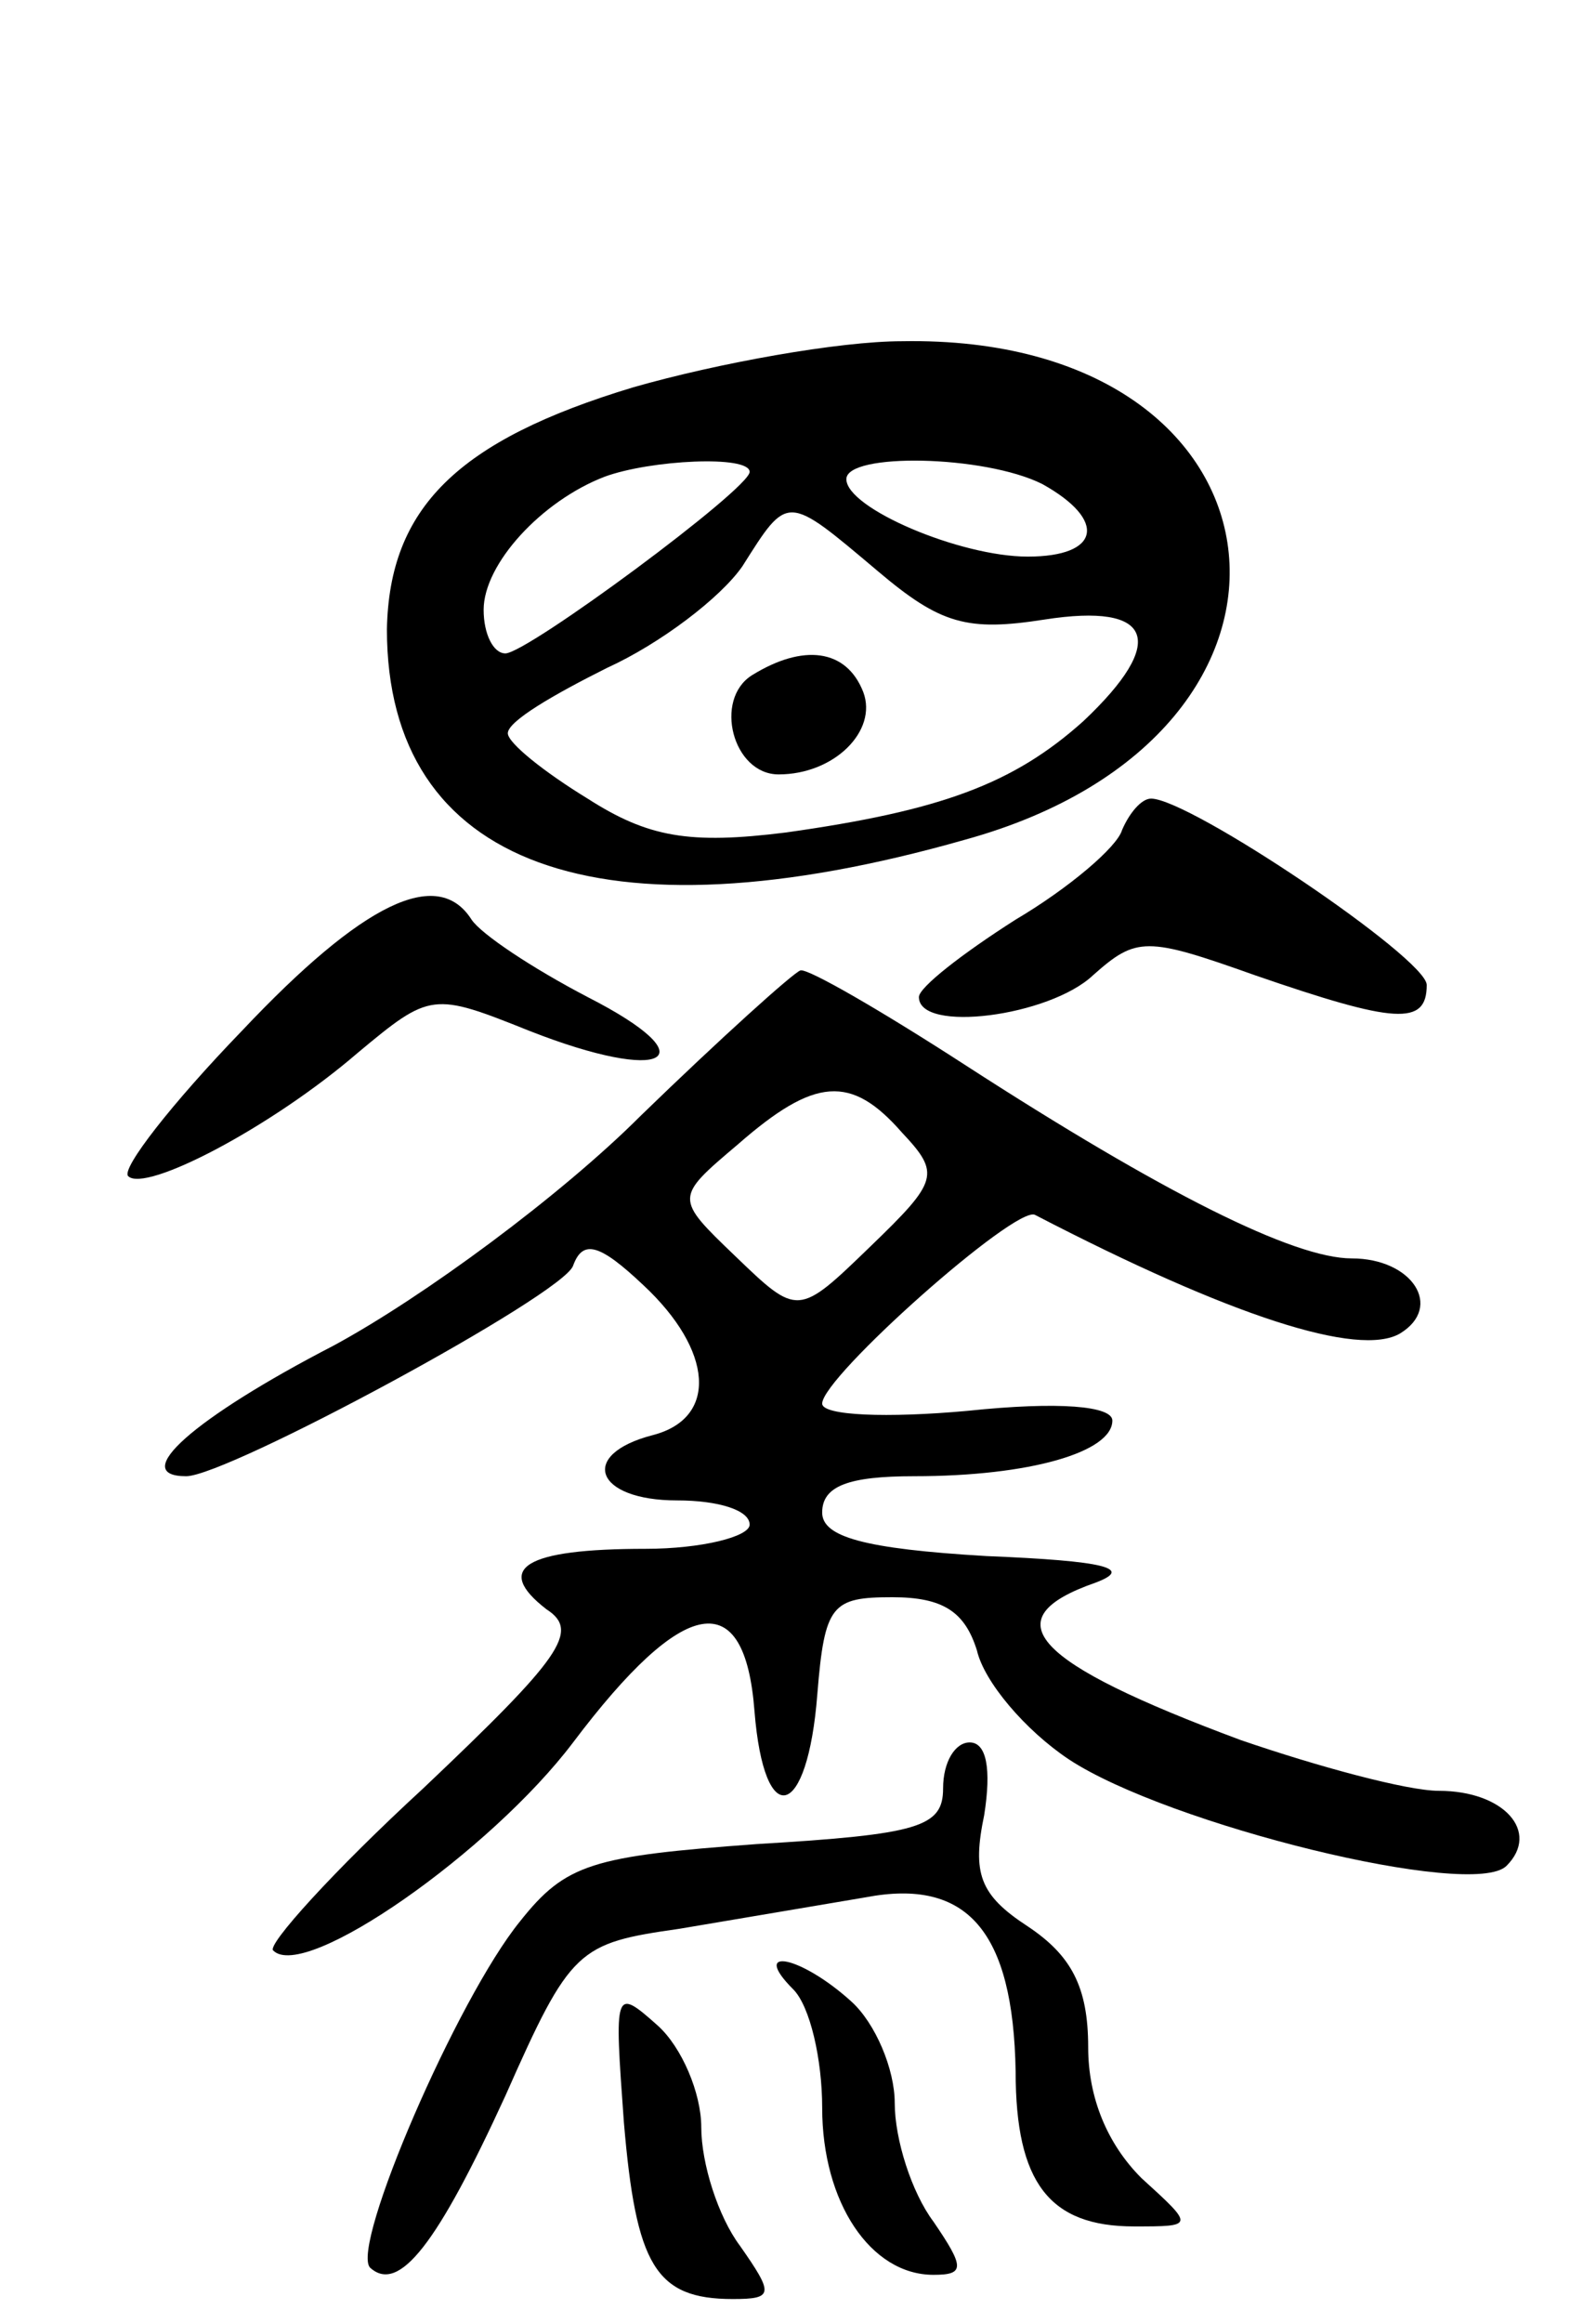 <svg version="1.0" xmlns="http://www.w3.org/2000/svg"
 width="66pt" height="96pt" viewBox="0 0 66 96"
 preserveAspectRatio="xMidYMid meet">
<g transform="translate(0,96) scale(0.1,-0.1)"
fill="#000000" stroke="none">
<path d="M262 800 c-73 -22 -101 -50 -102 -100 0 -98 88 -130 239 -87 160 44
139 209 -26 206 -26 0 -76 -9 -111 -19z m48 -35 c0 -7 -92 -75 -101 -75 -5 0
-9 8 -9 18 0 19 24 45 50 55 19 7 60 9 60 2z m121 -5 c27 -15 24 -30 -6 -30
-28 0 -75 20 -75 32 0 11 57 10 81 -2z m-68 -36 c26 -22 37 -25 69 -20 45 7
51 -9 16 -42 -29 -26 -59 -37 -123 -46 -40 -5 -57 -2 -82 14 -18 11 -33 23
-33 27 0 5 19 16 41 27 22 10 47 29 56 42 19 30 18 30 56 -2z"/>
<path d="M311 681 c-16 -10 -8 -41 11 -41 23 0 41 18 35 34 -7 18 -25 20 -46
7z"/>
<path d="M464 617 c-2 -7 -22 -24 -44 -37 -22 -14 -40 -28 -40 -32 0 -15 54
-8 72 9 18 16 22 16 67 0 58 -20 71 -21 71 -4 0 11 -98 77 -114 77 -4 0 -9 -6
-12 -13z"/>
<path d="M100 534 c-29 -30 -50 -57 -47 -60 7 -7 59 20 95 51 30 25 31 25 71
9 56 -22 75 -12 24 14 -23 12 -44 26 -48 32 -14 22 -45 7 -95 -46z"/>
<path d="M265 499 c-33 -33 -90 -75 -127 -95 -58 -30 -85 -54 -61 -54 17 0
156 75 160 87 4 11 11 9 29 -8 29 -27 31 -55 4 -62 -31 -8 -24 -27 10 -27 17
0 30 -4 30 -10 0 -5 -20 -10 -43 -10 -50 0 -63 -8 -41 -25 14 -9 6 -20 -51
-74 -37 -34 -65 -65 -62 -67 13 -13 90 41 124 86 46 61 71 65 75 13 4 -50 22
-45 26 7 3 37 6 40 31 40 21 0 30 -6 35 -22 3 -13 20 -33 38 -45 41 -27 167
-58 181 -44 14 14 -1 31 -28 31 -13 0 -50 10 -82 21 -86 32 -103 50 -60 65 16
6 4 9 -45 11 -51 3 -68 8 -68 18 0 11 11 15 38 15 48 0 82 10 82 23 0 6 -22 8
-60 4 -33 -3 -60 -2 -60 3 0 11 80 82 88 78 81 -42 134 -59 151 -49 18 11 5
31 -20 31 -24 0 -78 27 -160 80 -34 22 -65 40 -68 39 -3 -1 -33 -28 -66 -60z
m108 -7 c16 -17 15 -20 -13 -47 -30 -29 -30 -29 -56 -4 -25 24 -25 24 1 46 32
28 47 29 68 5z"/>
<path d="M390 221 c0 -16 -10 -19 -77 -23 -68 -5 -79 -8 -98 -32 -26 -32 -70
-134 -62 -143 12 -11 28 10 56 71 27 61 30 63 72 69 24 4 59 10 77 13 42 8 61
-14 62 -72 0 -46 14 -64 49 -64 25 0 25 0 3 20 -14 14 -22 33 -22 54 0 25 -7
38 -25 50 -20 13 -23 22 -18 46 3 19 1 30 -6 30 -6 0 -11 -8 -11 -19z"/>
<path d="M328 138 c7 -7 12 -29 12 -49 0 -39 20 -69 46 -69 13 0 13 3 0 22 -9
12 -16 34 -16 49 0 14 -8 33 -18 42 -21 19 -42 23 -24 5z"/>
<path d="M258 83 c5 -59 13 -73 45 -73 17 0 17 2 3 22 -9 12 -16 34 -16 49 0
14 -8 33 -18 42 -18 16 -18 15 -14 -40z"/>
</g>
</svg>
